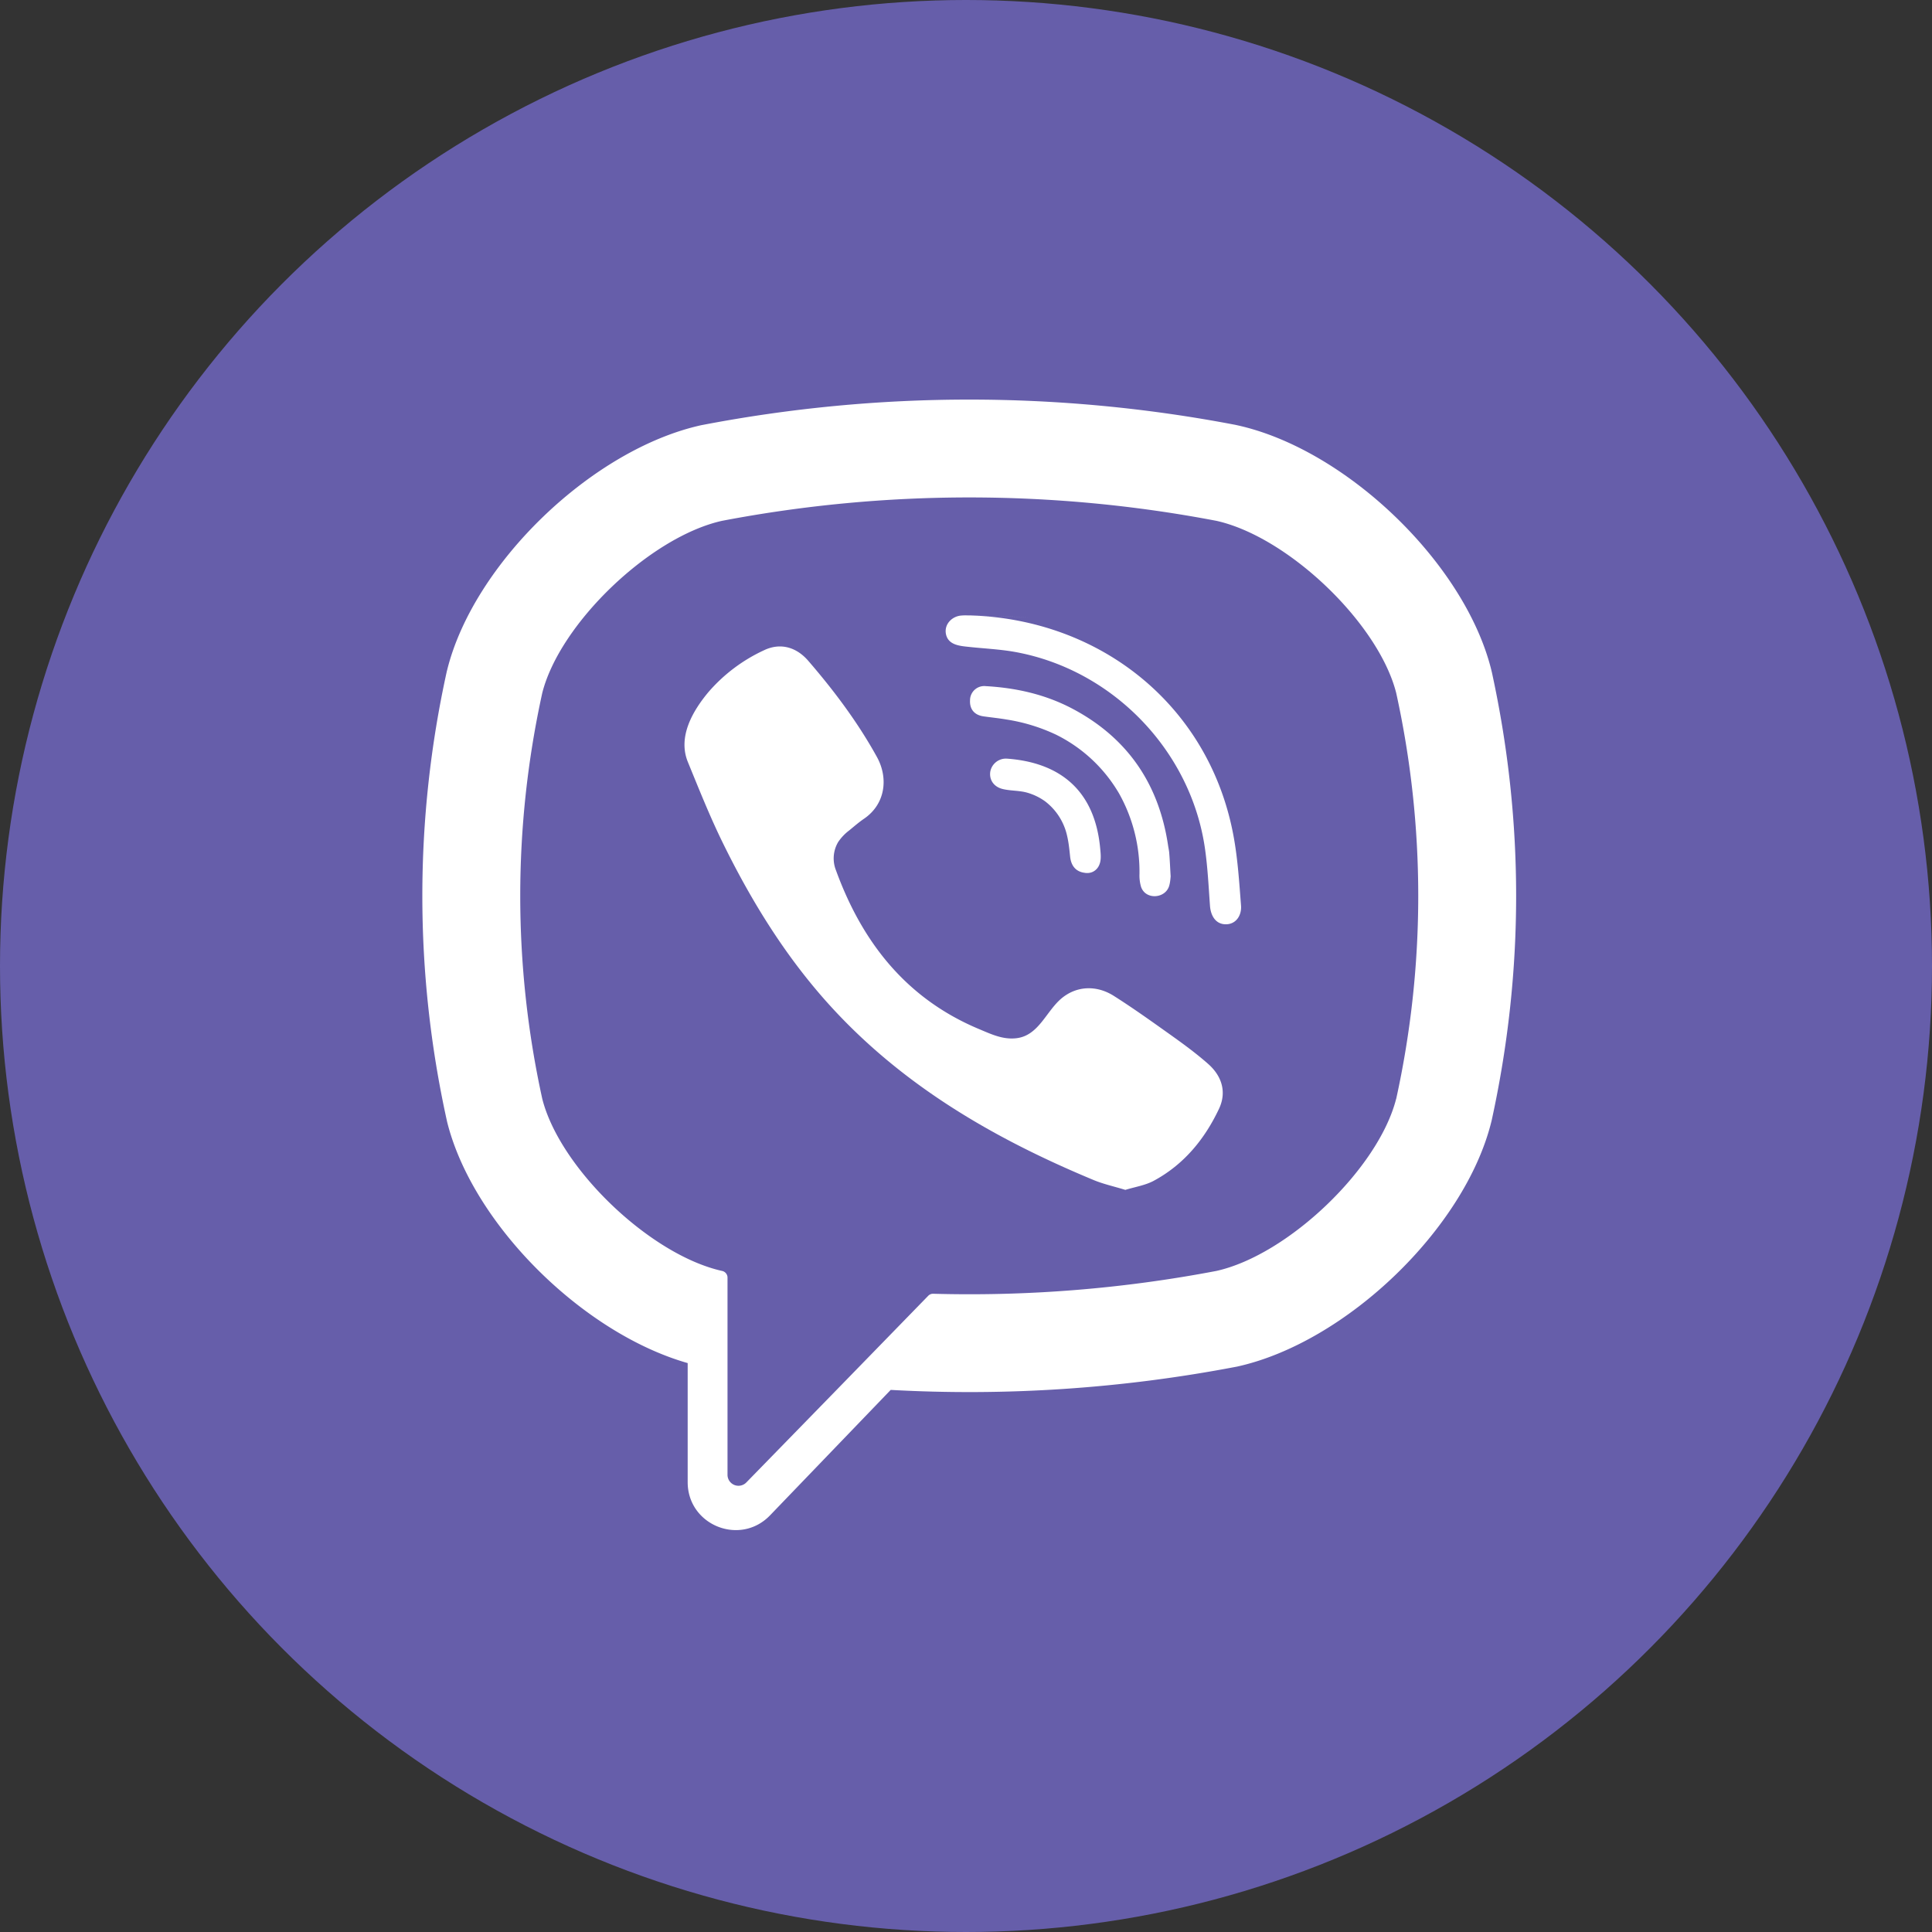 <svg width="34" height="34" fill="none" xmlns="http://www.w3.org/2000/svg"><rect width="100%" height="100%" fill="#333333" stroke="none"/><circle cx="17" cy="17" r="17" fill="#665EAA"/><path d="M26.25 11.815l-.005-.023c-.464-1.877-2.558-3.892-4.48-4.31l-.022-.005a24.9 24.9 0 00-9.372 0l-.022.004c-1.922.42-4.016 2.434-4.48 4.311l-.006.023a18.345 18.345 0 000 7.902l.005.023c.445 1.797 2.383 3.72 4.234 4.248v2.095c0 .759.924 1.131 1.45.584l2.123-2.207a24.989 24.989 0 006.068-.405l.022-.004c1.922-.42 4.016-2.434 4.48-4.31l.006-.024c.574-2.621.574-5.28 0-7.902zm-1.68 7.522c-.31 1.225-1.9 2.747-3.162 3.029a23.18 23.18 0 01-4.985.402.118.118 0 00-.088.036l-1.55 1.592-1.65 1.692a.193.193 0 01-.332-.133v-3.472a.12.12 0 00-.097-.117c-1.264-.282-2.853-1.804-3.163-3.029a16.646 16.646 0 010-7.142c.31-1.225 1.9-2.747 3.162-3.029a23.19 23.19 0 018.703 0c1.264.282 2.853 1.804 3.163 3.03a16.633 16.633 0 010 7.141z" fill="#fff"/><path d="M19.804 20.94c-.194-.06-.379-.1-.55-.17-1.782-.74-3.42-1.692-4.719-3.153-.738-.831-1.316-1.77-1.804-2.762-.232-.47-.427-.96-.626-1.446-.181-.443.086-.9.367-1.235a2.9 2.9 0 01.972-.73c.287-.138.57-.058.78.185.454.526.87 1.08 1.207 1.69.208.375.15.833-.225 1.089-.091.062-.175.135-.26.205a.852.852 0 00-.196.206.566.566 0 00-.038.498c.464 1.273 1.245 2.264 2.527 2.797.205.086.411.185.648.157.395-.046.524-.48.801-.707.271-.221.618-.224.91-.04.292.185.575.384.856.584.277.197.552.39.806.614.246.216.33.5.192.792-.253.536-.62.982-1.15 1.267-.15.08-.329.107-.498.159-.194-.06.17-.053 0 0zm-2.742-10.11c2.329.066 4.242 1.612 4.652 3.915.07.392.095.793.126 1.191.013.168-.082.327-.263.33-.186.002-.27-.155-.283-.322-.024-.332-.04-.665-.086-.993-.241-1.735-1.625-3.17-3.352-3.479-.26-.046-.526-.058-.789-.086-.166-.018-.384-.028-.421-.234-.03-.174.116-.312.28-.32.045-.004.09-.002.136-.001 2.329.065-.046 0 0 0z" fill="#fff"/><path d="M20.602 15.42c-.004.029-.006.097-.024.161-.061.234-.416.263-.497.027a.7.7 0 01-.028-.225 2.82 2.82 0 00-.357-1.415 2.636 2.636 0 00-1.105-1.036 3.172 3.172 0 00-.88-.27c-.133-.023-.267-.036-.4-.055-.162-.022-.249-.125-.24-.284a.25.25 0 01.278-.248c.534.03 1.05.146 1.526.398.966.512 1.518 1.32 1.68 2.398.007.05.019.098.022.147.01.12.015.242.024.401-.003.03-.009-.16 0 0z" fill="#fff"/><path d="M19.153 15.363c-.195.004-.3-.104-.32-.283-.013-.124-.025-.25-.054-.372a1.047 1.047 0 00-.387-.606 1.011 1.011 0 00-.314-.152c-.143-.041-.292-.03-.434-.065-.155-.038-.24-.163-.216-.309a.28.28 0 01.295-.225c.903.066 1.548.533 1.64 1.596.007.075.015.154-.002.226-.029.123-.12.184-.208.19-.195.004.088-.006 0 0z" fill="#fff"/></svg>